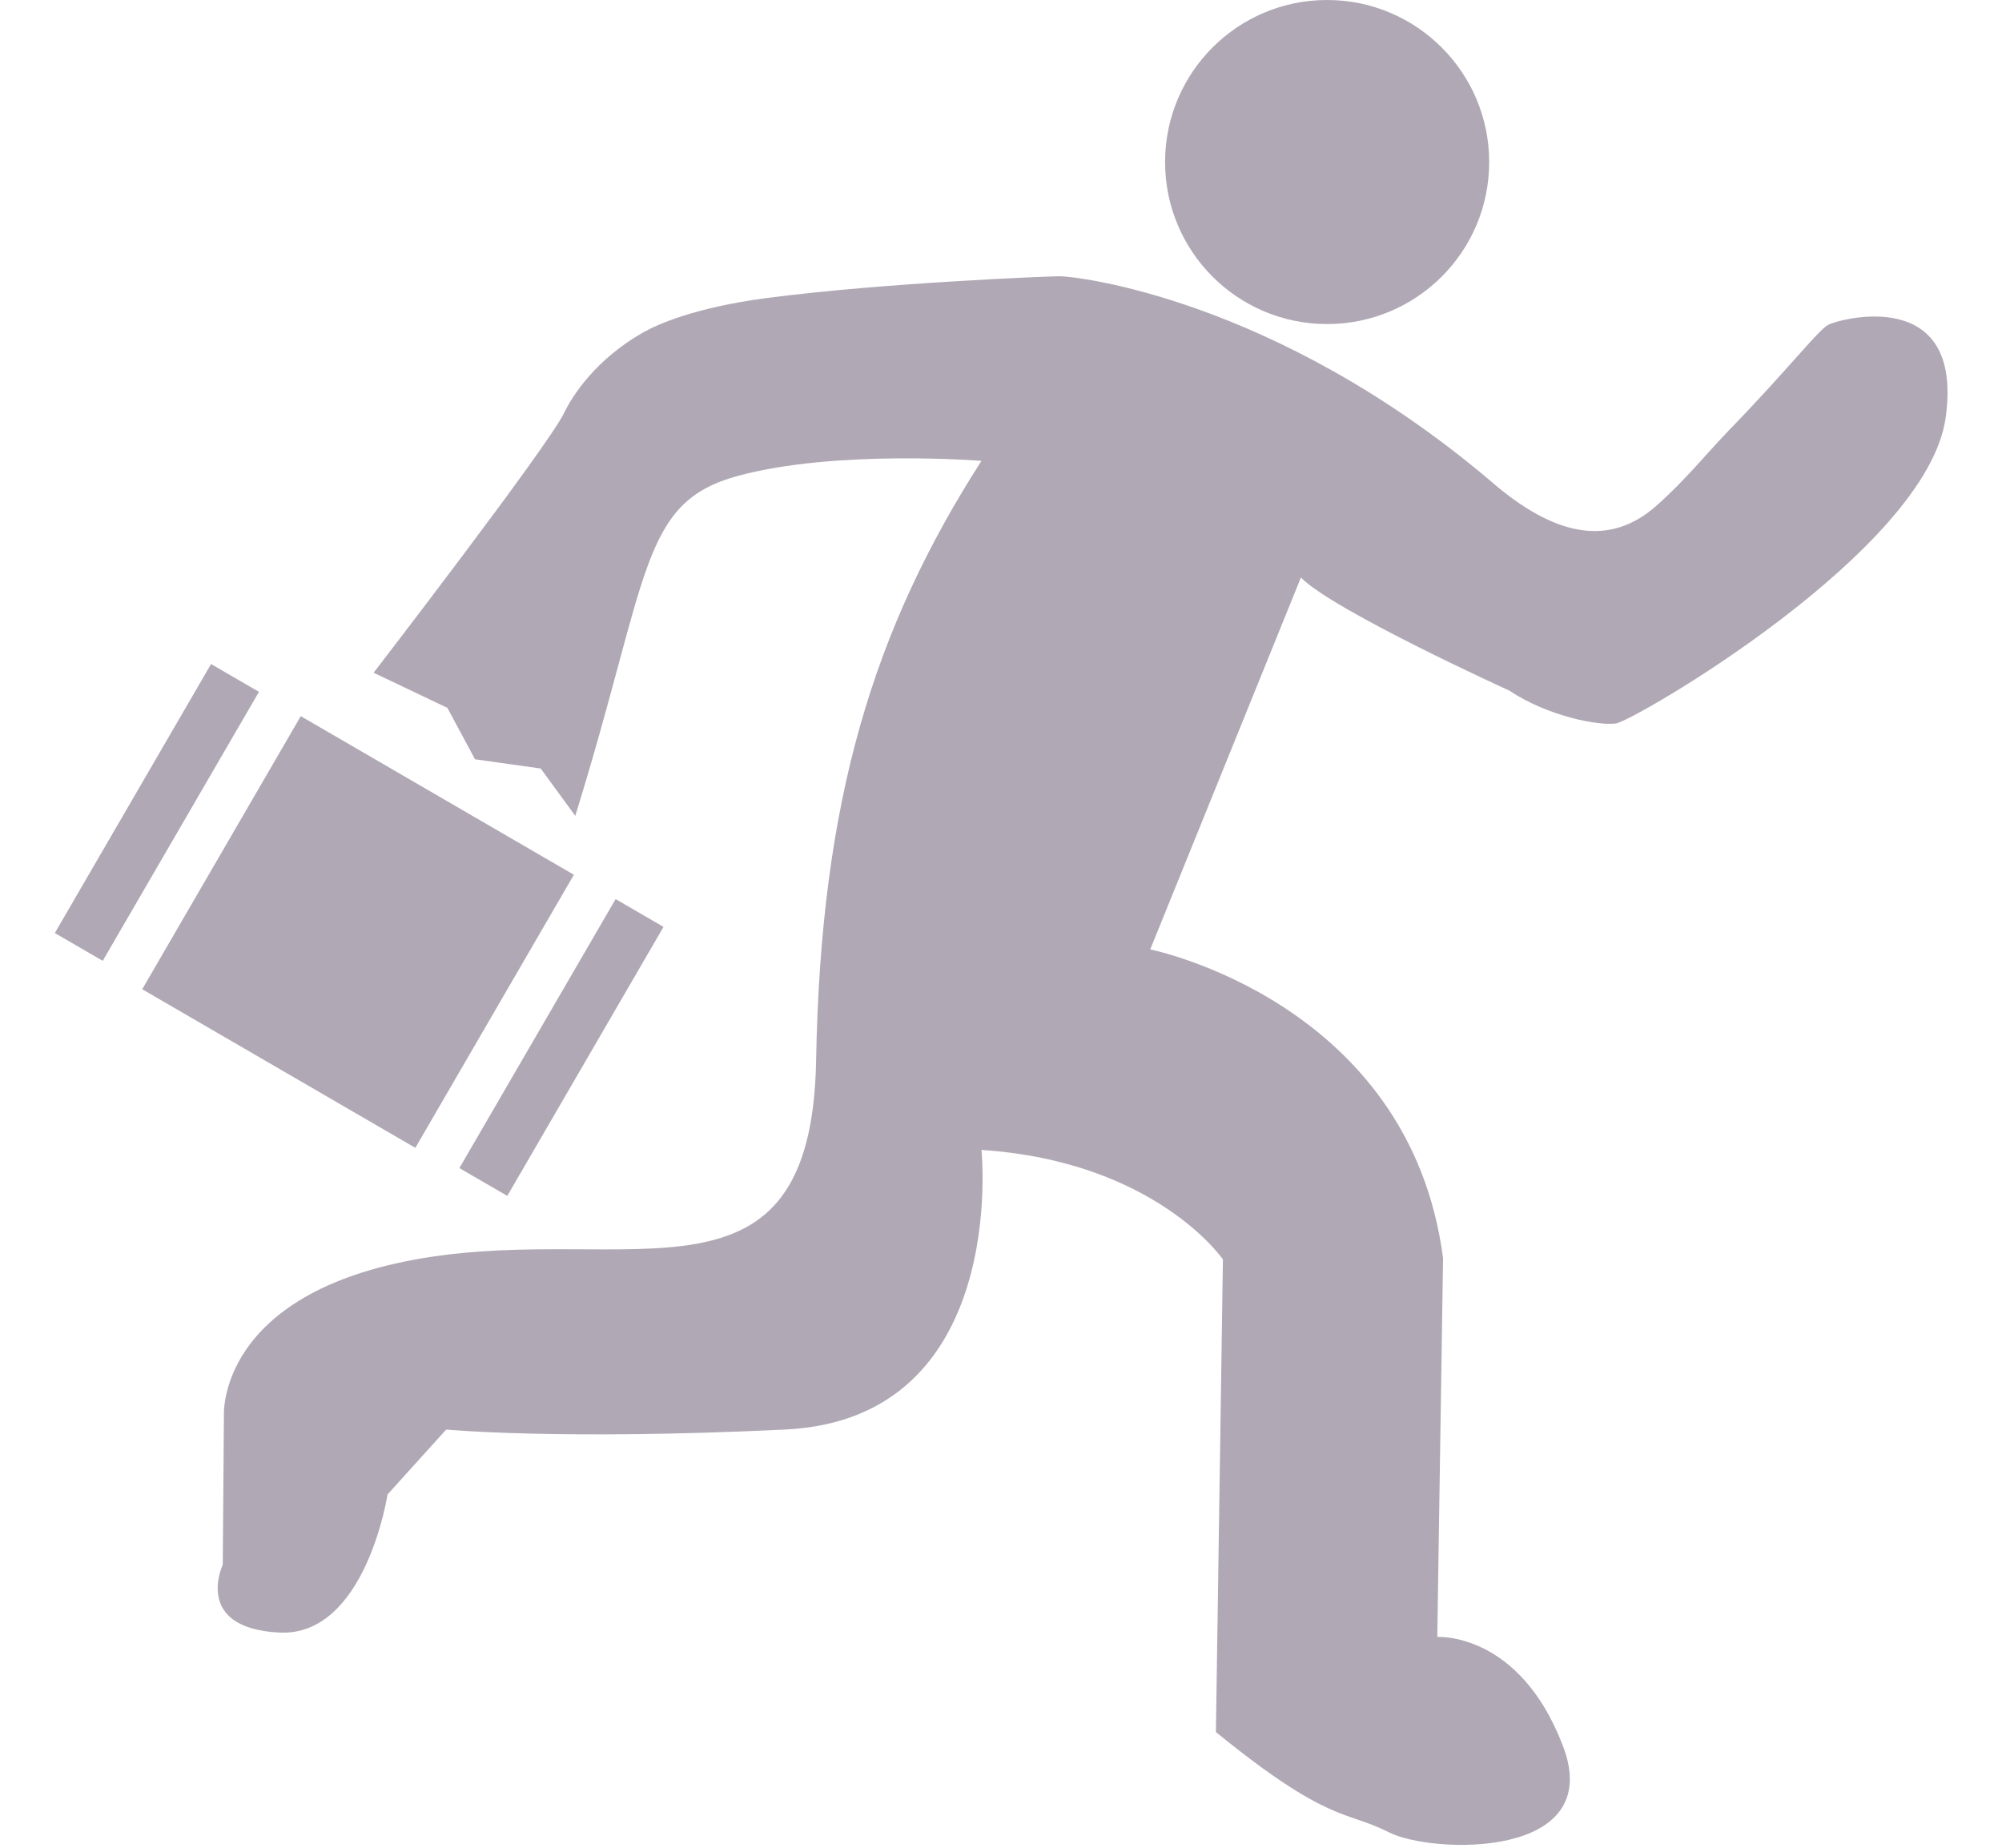 <svg width="26" height="24" viewBox="0 0 26 24" fill="none" xmlns="http://www.w3.org/2000/svg">
<path d="M19.34 2.105C19.34 3.269 18.397 4.209 17.235 4.209C16.071 4.209 15.131 3.266 15.131 2.105C15.131 0.941 16.074 0 17.235 0C18.397 0 19.34 0.943 19.34 2.105Z" fill="#62526D" fill-opacity="0.5"/>
<path d="M23.741 4.22C23.876 4.145 25.512 3.691 25.268 5.427C25.025 7.162 21.212 9.367 20.986 9.397C20.761 9.428 20.108 9.307 19.599 8.969C19.599 8.969 17.314 7.93 16.895 7.501L14.938 12.332C14.938 12.332 18.307 13.007 18.741 16.343L18.666 21.262C18.666 21.262 19.73 21.192 20.297 22.675C20.866 24.157 18.591 24.082 18.037 23.799C17.482 23.515 17.259 23.693 15.791 22.497L15.882 16.358C15.882 16.358 15.011 15.087 12.746 14.936C12.746 14.936 13.112 18.43 10.195 18.568C7.275 18.709 5.795 18.568 5.795 18.568L5.033 19.411C5.033 19.411 4.749 21.262 3.625 21.205C2.502 21.147 2.893 20.324 2.893 20.324L2.908 18.393C2.908 18.393 2.803 16.79 5.497 16.341C8.188 15.894 10.539 17.154 10.599 13.77C10.659 10.386 11.346 8.171 12.746 5.986C12.746 5.986 10.852 5.835 9.58 6.182C8.309 6.528 8.442 7.468 7.471 10.597L7.022 9.982L6.169 9.862L5.81 9.194L4.852 8.738C4.852 8.738 7.105 5.813 7.323 5.369C7.443 5.121 7.747 4.664 8.349 4.32C8.534 4.215 9.021 3.994 9.959 3.871C11.467 3.673 13.632 3.588 13.762 3.588C13.973 3.588 16.546 3.871 19.346 6.237C20.194 6.979 20.909 7.107 21.516 6.565C21.887 6.237 22.158 5.896 22.451 5.592C23.206 4.815 23.608 4.293 23.741 4.22Z" fill="#62526D" fill-opacity="0.5"/>
<path d="M7.453 11.362L3.906 9.302L1.847 12.849L5.394 14.909L7.453 11.362Z" fill="#62526D" fill-opacity="0.5"/>
<path d="M3.363 8.986L2.741 8.625L0.712 12.119L1.334 12.48L3.363 8.986Z" fill="#62526D" fill-opacity="0.5"/>
<path d="M8.617 12.039L7.995 11.678L5.966 15.172L6.588 15.533L8.617 12.039Z" fill="#62526D" fill-opacity="0.5"/>
</svg>


